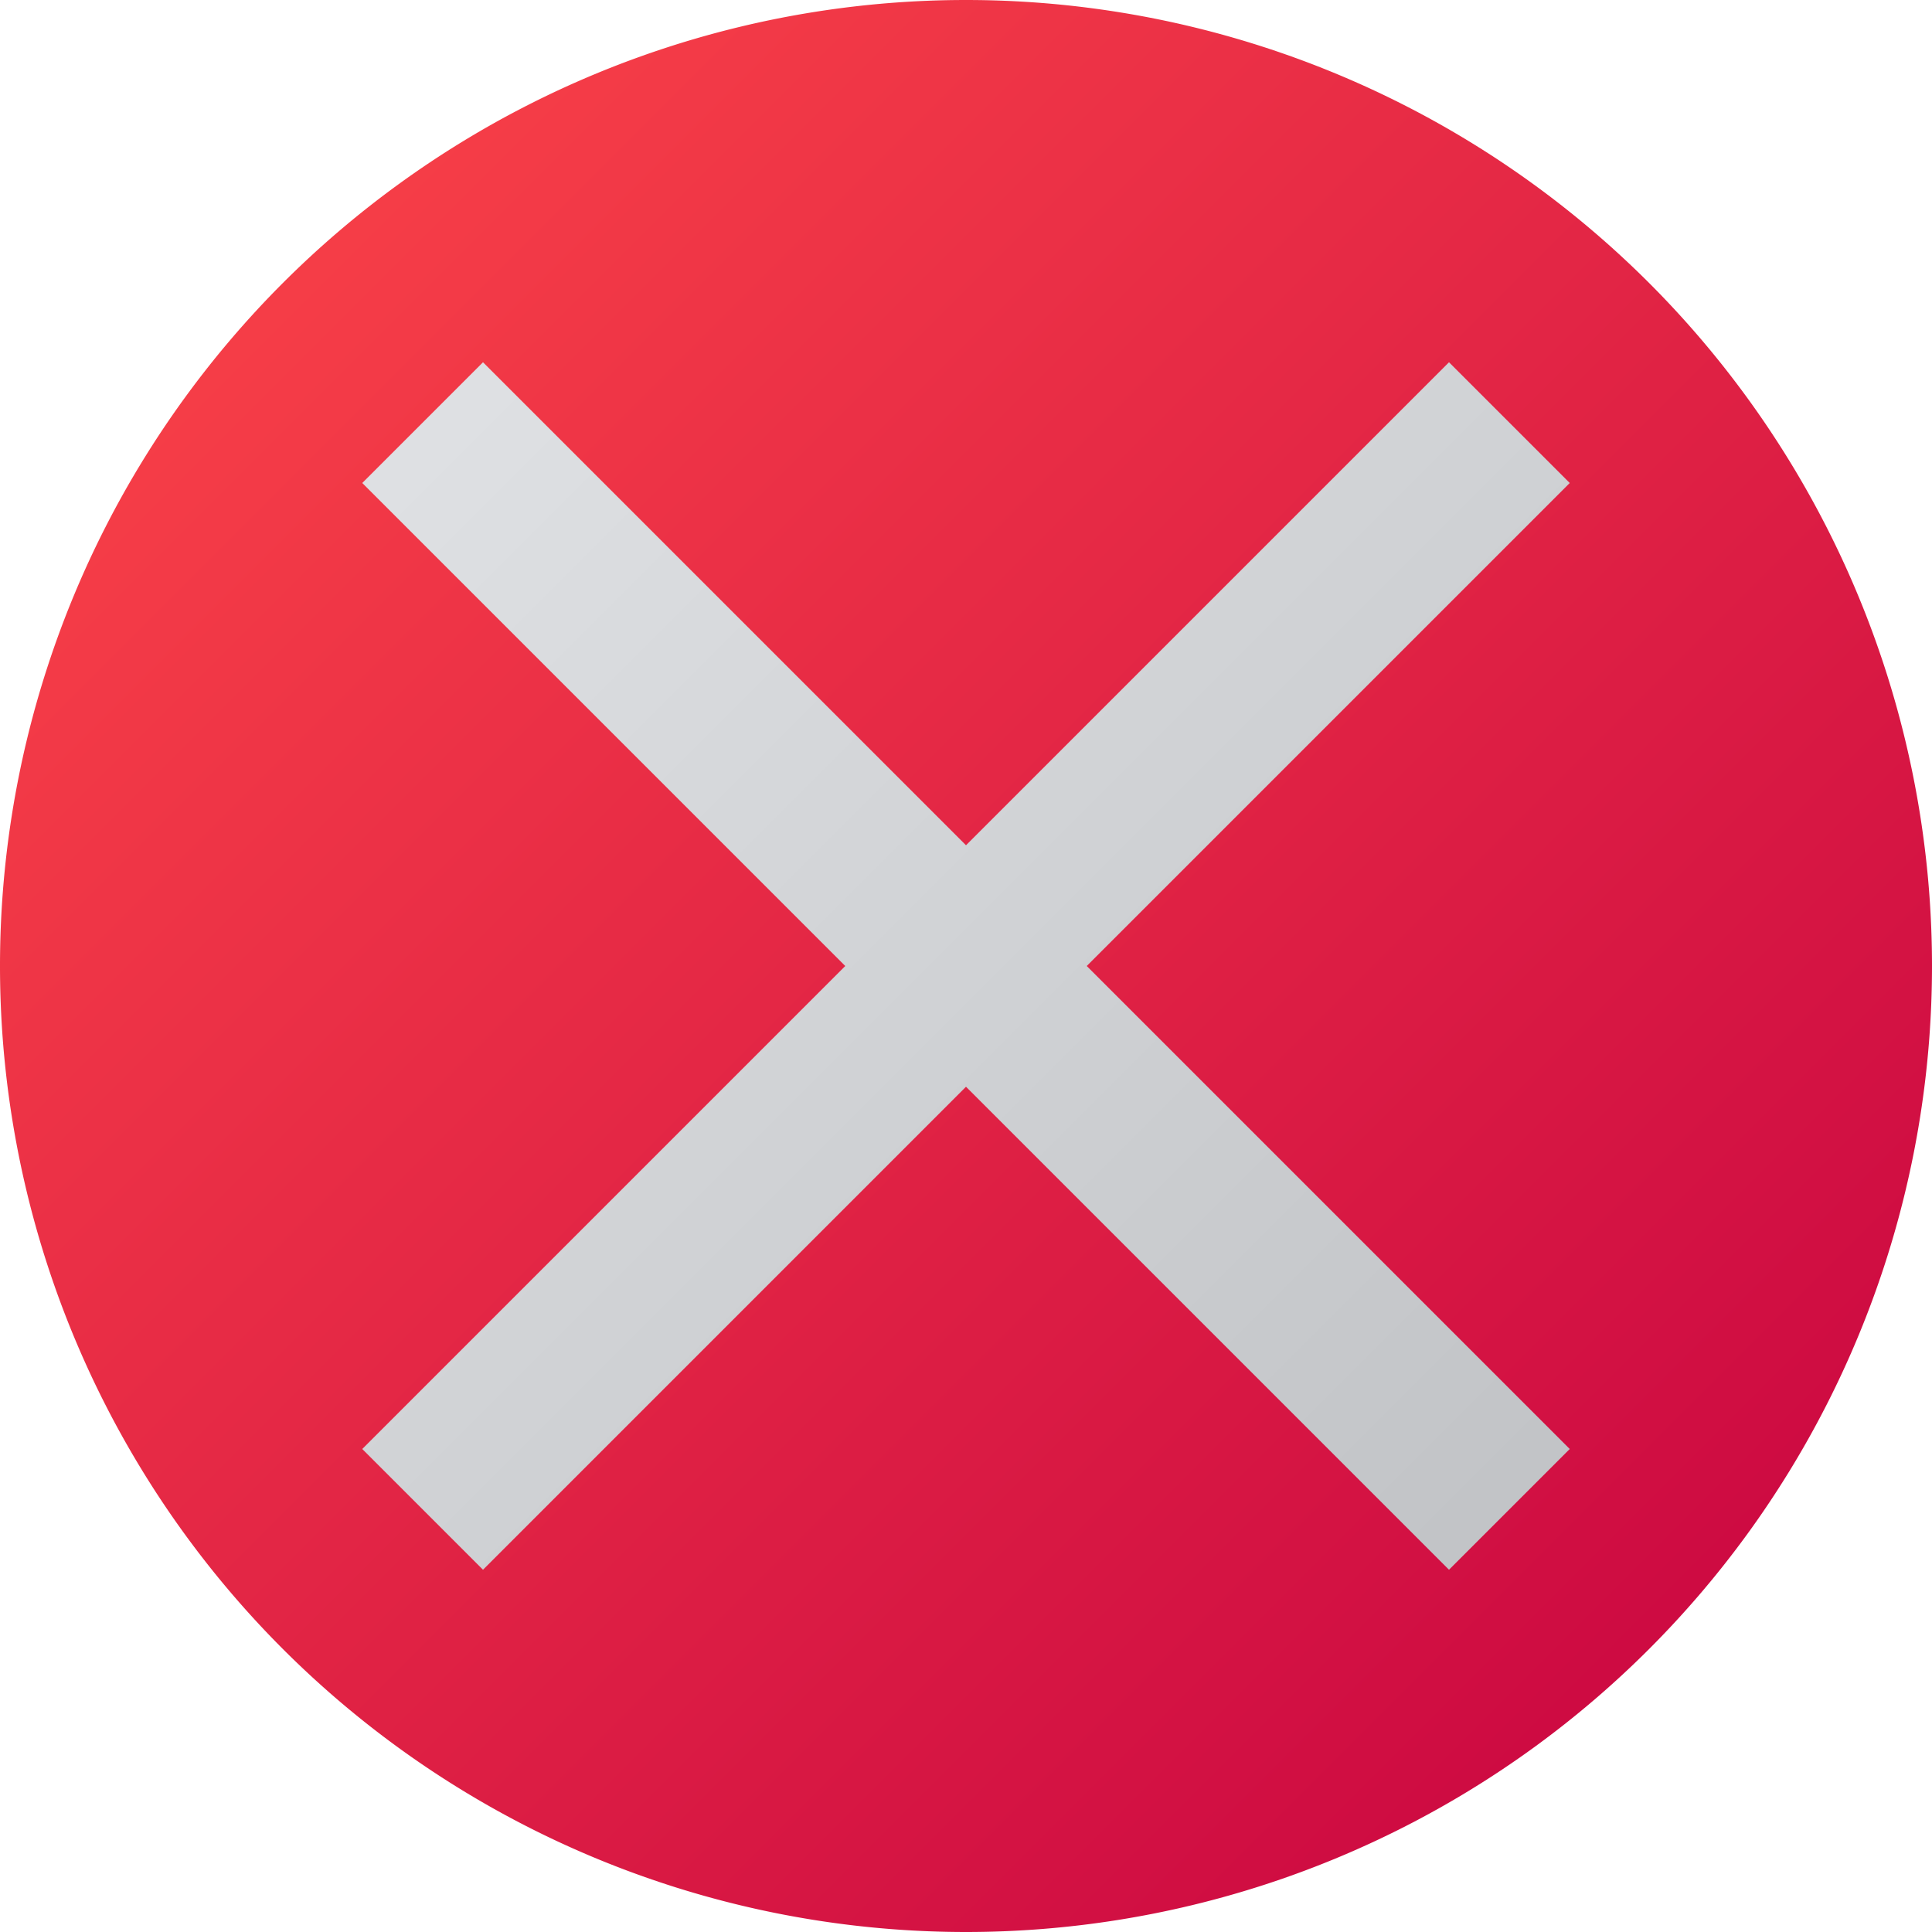 <svg viewBox="0 0 16 16" width="16" height="16" xmlns="http://www.w3.org/2000/svg">
  <linearGradient id="g0" x1="0%" y1="0%" x2="100%" y2="100%">
    <stop offset="0%" style="stop-color:#fe4848;stop-opacity:1" />
    <stop offset="100%" style="stop-color:#c50041;stop-opacity:1" />
  </linearGradient>
  <linearGradient id="g1" x1="0%" y1="0%" x2="100%" y2="100%">
    <stop offset="0%" style="stop-color:#e0e2e5;stop-opacity:1" />
    <stop offset="100%" style="stop-color:#c0c2c5;stop-opacity:1" />
  </linearGradient>
  <style>
    .ac-color {
      fill: url(#g0);
    }
    .ac-color1 {
      fill: url(#g1);
    }
  </style>
  <path d="M8 0A1 1 0 008 16 1 1 0 008 0" class="ac-color"></path>
  <path d="M4 3 8 7 12 3 13 4 9 8 13 12 12 13 8 9 4 13 3 12 7 8 3 4 4 3" class="ac-color1"></path>
</svg>
